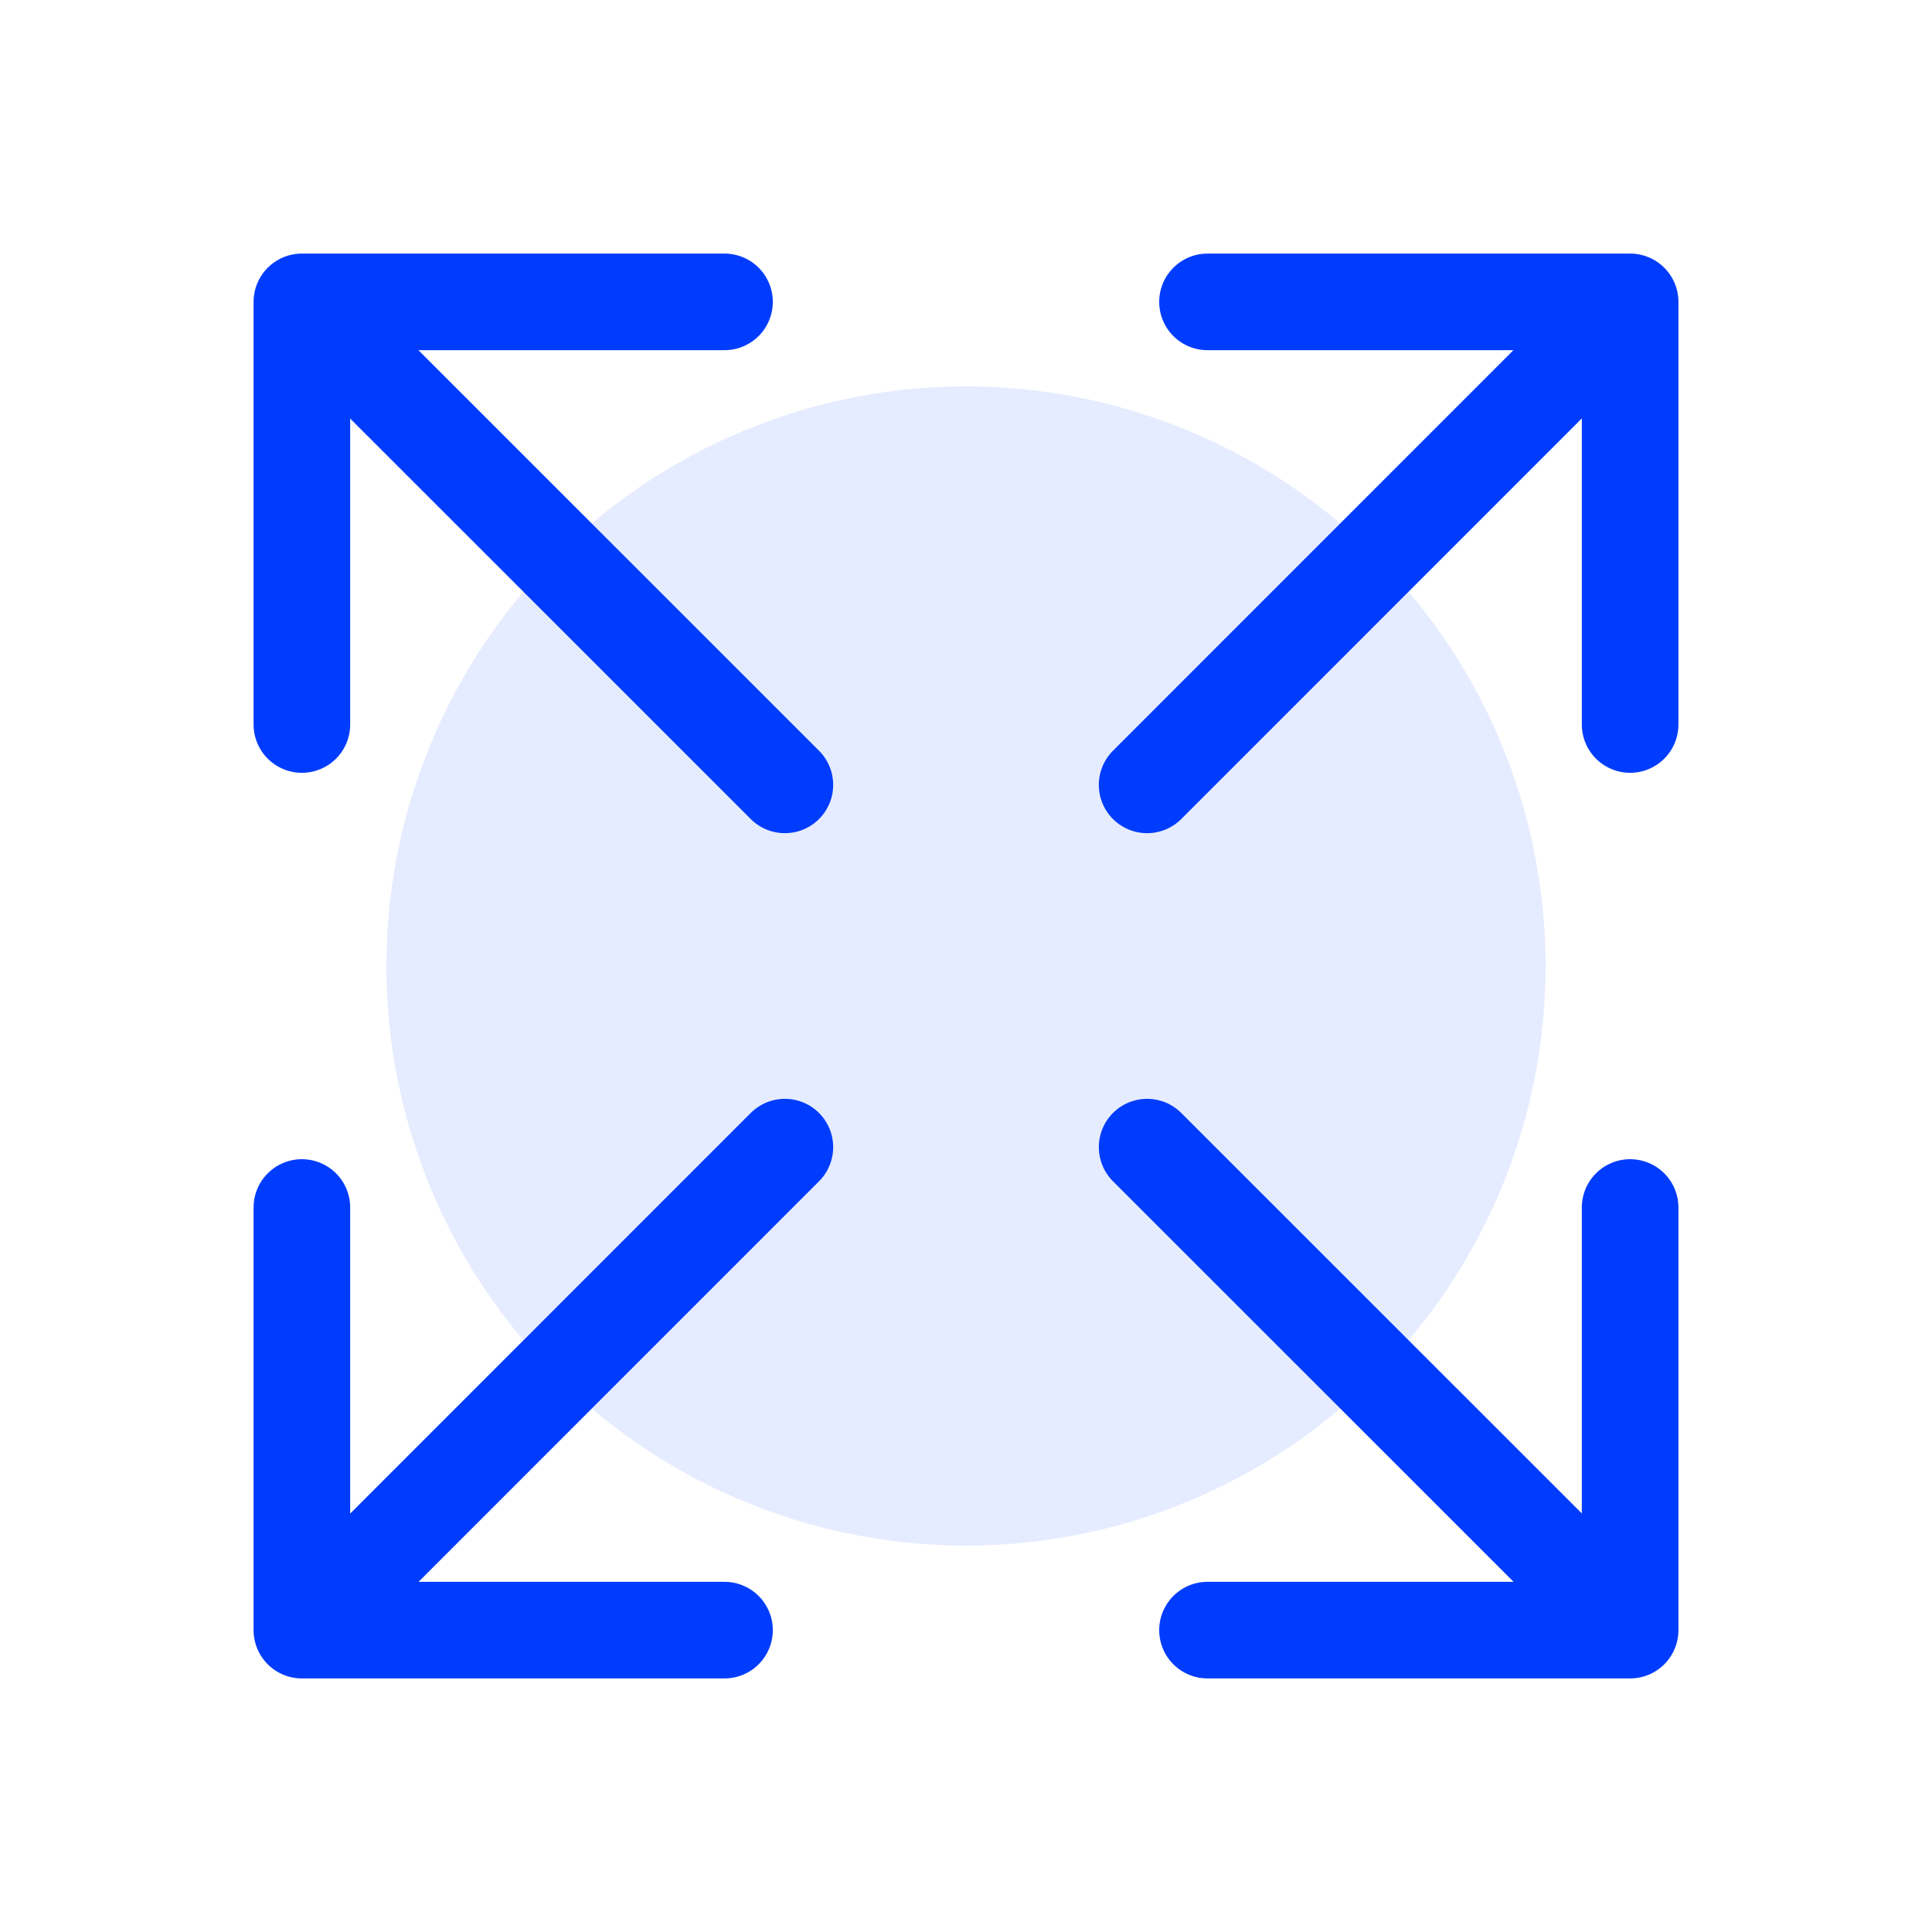 <svg width="40" height="40" viewBox="0 0 40 40" fill="none" xmlns="http://www.w3.org/2000/svg">
<circle opacity="0.1" cx="20" cy="20" r="12" fill="#003CFD"/>
<path d="M33.75 25V33.75H25M32.953 32.951L23.75 23.75M6.25 15V6.25H15M7.047 7.049L16.25 16.25M25 6.25H33.75V15M32.951 7.047L23.75 16.25M15 33.75H6.25V25M7.049 32.953L16.25 23.75" stroke="#003CFD" stroke-width="2" stroke-linecap="round" stroke-linejoin="round"/>
</svg>
